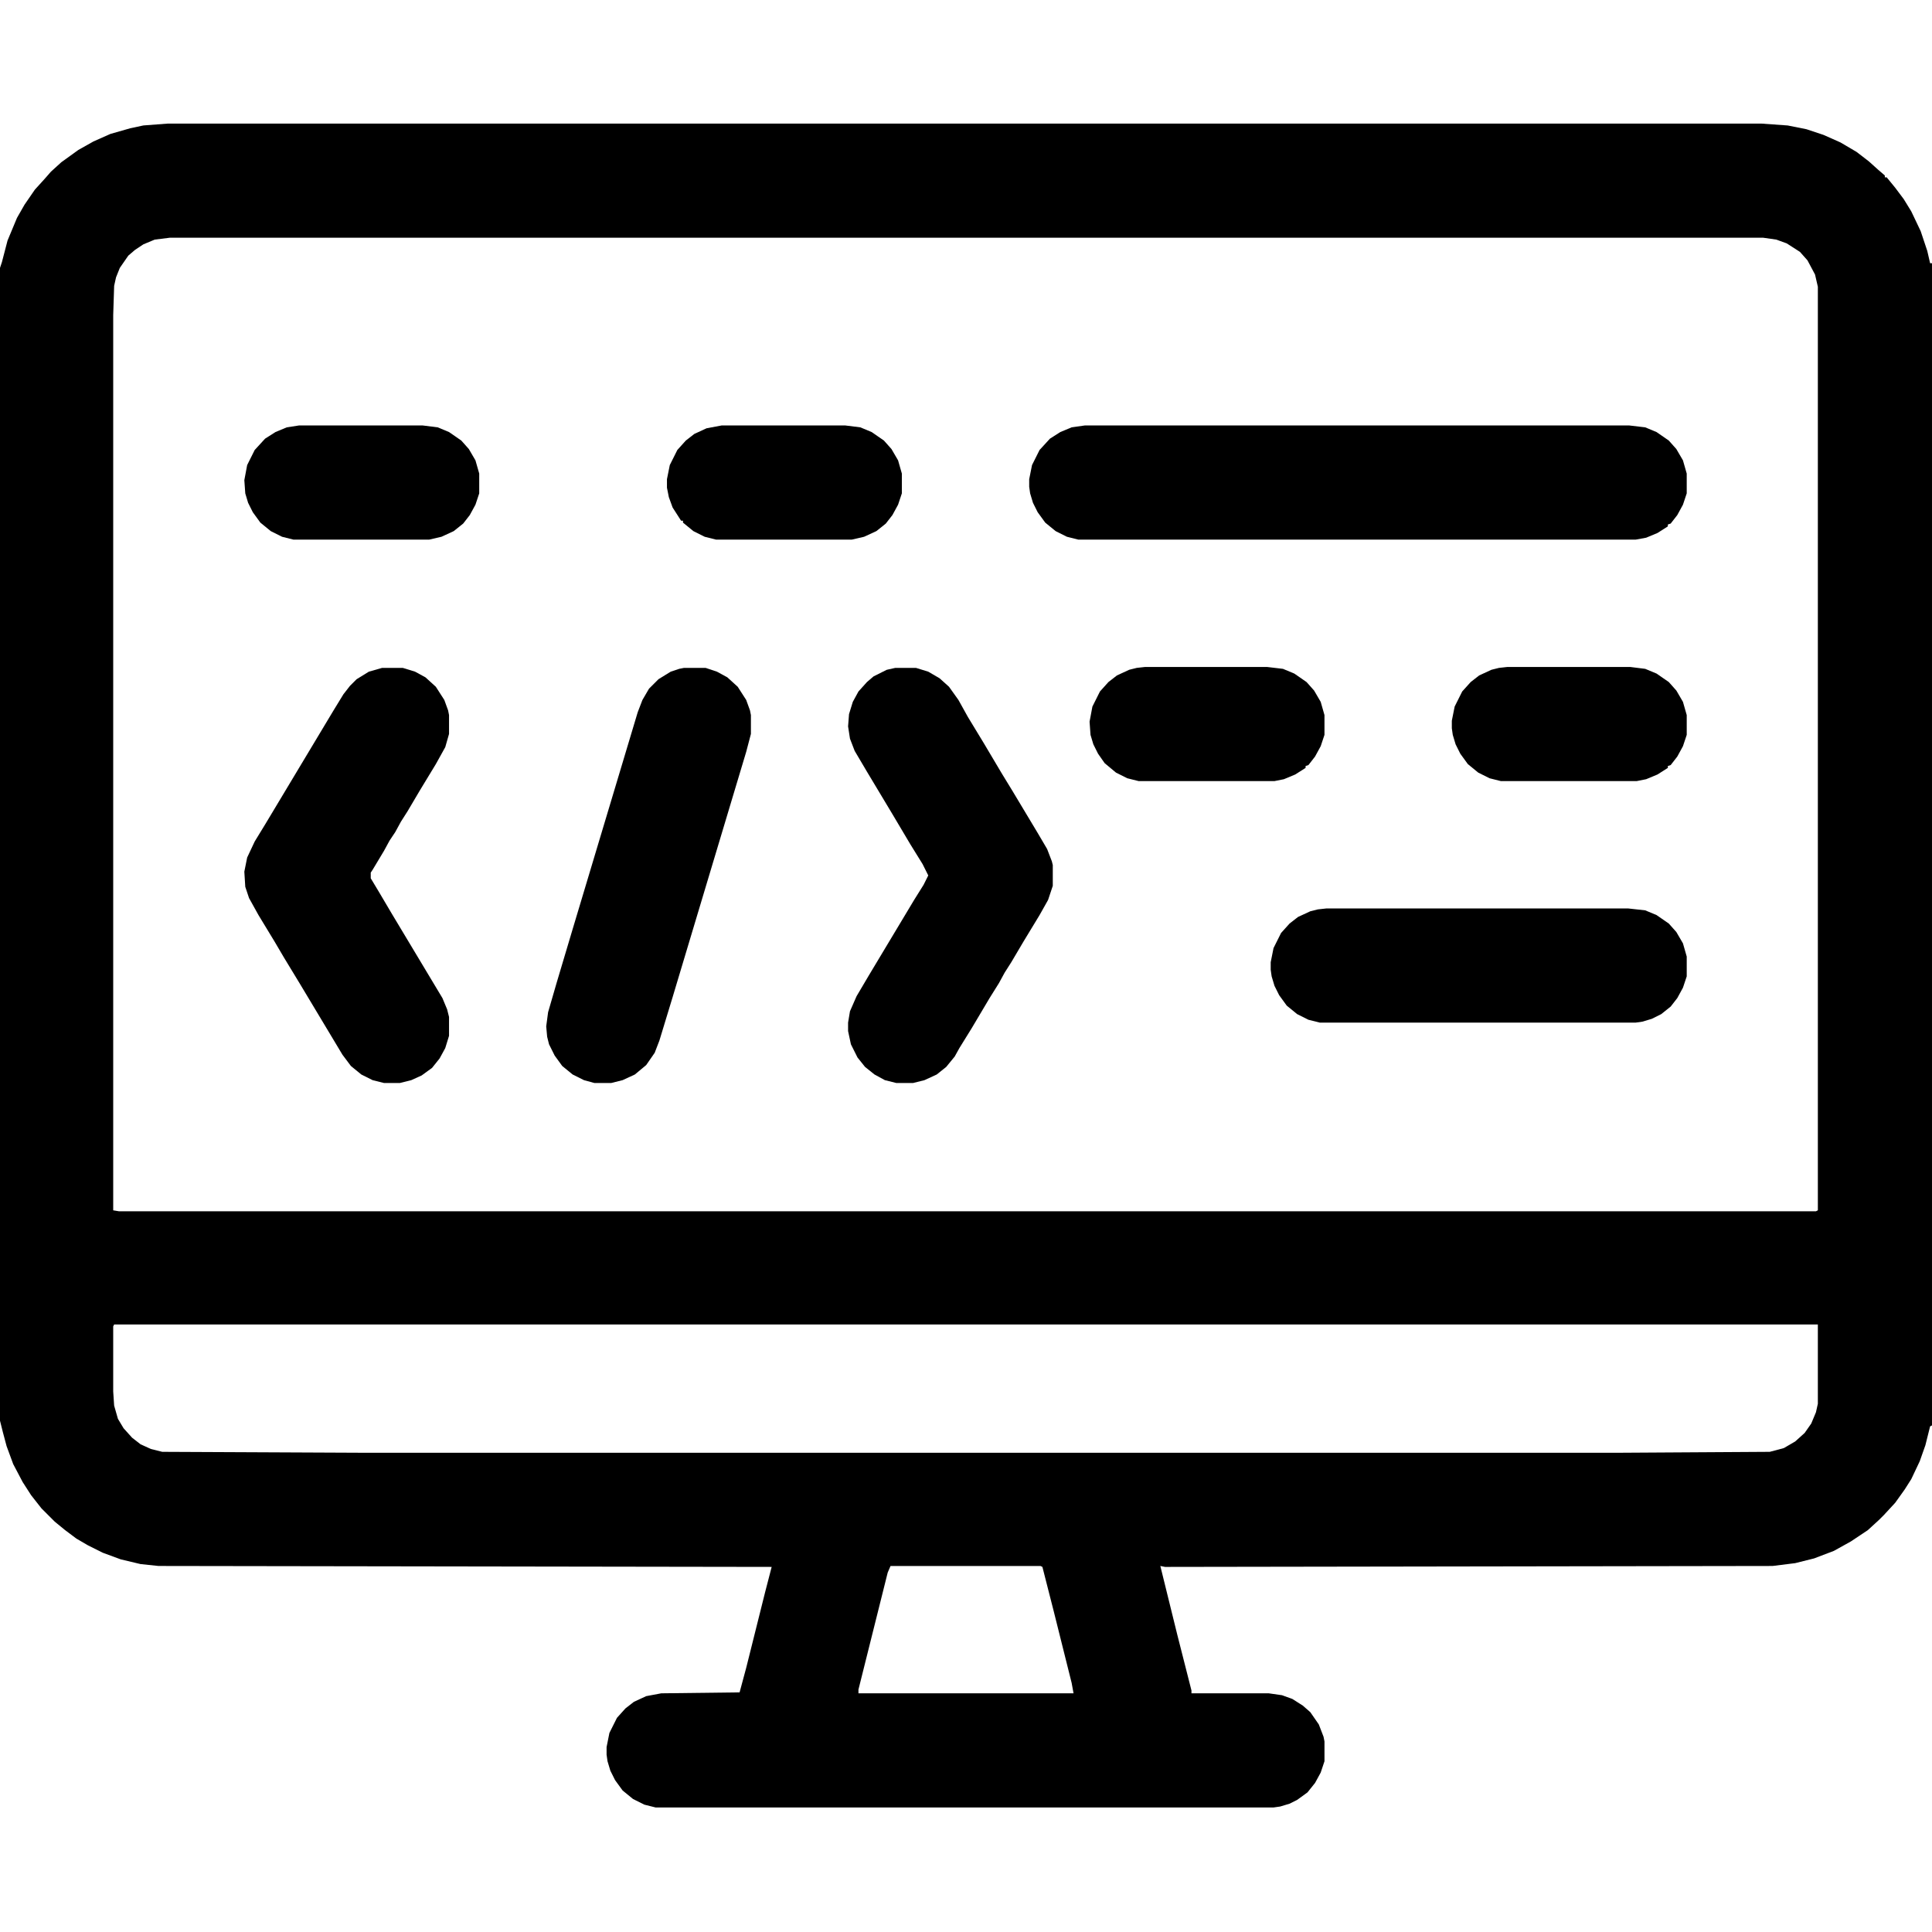 <?xml version="1.0" encoding="UTF-8"?>
<svg version="1.1" viewBox="0 0 2048 2048" width="512" height="512" xmlns="http://www.w3.org/2000/svg">
<path transform="translate(178,131)" d="m0 0h1689l28 2 20 4 18 6 18 8 17 10 13 10 10 9 7 6v2h2l9 11 9 12 8 13 10 21 7 21 3 13h2v1232l-2 1-5 20-6 17-9 19-7 11-10 14-12 13-5 5-12 11-18 12-18 10-21 8-20 5-24 3-644 1-5-1 18 73 15 59v3h82l14 2 11 4 11 7 8 7 9 13 5 13 1 5v21l-4 12-6 11-8 10-11 8-8 4-10 3-7 1h-655l-12-3-12-6-11-9-8-11-5-10-3-10-1-7v-8l3-15 8-16 9-10 9-7 13-6 16-3 83-1 7-26 20-80 7-27-650-1-19-2-21-5-19-7-16-8-12-7-12-9-11-9-14-14-11-14-9-14-10-19-7-19-4-15-3-12v-1222l2-6 6-23 10-24 8-14 11-16 10-11 7-8 11-10 18-13 16-9 18-8 21-6 14-3zm2 121-16 2-12 5-9 6-7 6-9 13-4 10-2 9-1 31v949l6 1h1799l2-1v-979l-3-13-8-15-8-9-14-9-11-4-14-2zm-59 1152-1 2v69l1 15 4 14 6 10 9 10 9 7 11 5 12 3 216 1h1326l162-1 15-4 12-7 10-9 7-10 5-12 2-9v-84zm823 256-3 7-31 124v4h228l-2-11-19-76-12-47-2-1z"/>
<path transform="translate(1150,451)" d="m0 0h577l17 2 12 5 13 9 8 9 7 12 4 14v21l-4 12-6 11-7 9-3 1v2l-11 7-12 5-11 2h-591l-12-3-12-6-11-9-8-11-5-10-3-10-1-7v-8l3-15 8-16 11-12 11-7 12-5z"/>
<path transform="translate(949,708)" d="m0 0h22l13 4 12 7 10 9 10 14 10 18 17 28 19 32 11 18 27 45 10 17 5 13 1 4v22l-5 15-9 16-17 28-13 22-7 11-6 11-10 16-19 32-13 21-5 9-9 11-10 8-13 6-12 3h-18l-12-3-11-6-10-8-8-10-7-14-3-14v-9l2-12 7-16 13-22 48-80 10-16 5-10-6-12-13-21-19-32-27-45-13-22-5-13-2-13 1-13 4-13 6-11 9-10 7-6 14-7z"/>
<path transform="translate(405,708)" d="m0 0h22l13 4 11 6 11 10 9 14 4 11 1 5v20l-4 14-10 18-17 28-13 22-7 11-6 11-6 9-6 11-12 20-2 3v6l9 15 13 22 54 90 5 12 2 8v20l-4 13-6 11-8 10-11 8-11 5-12 3h-17l-12-3-12-6-11-9-9-12-45-75-17-28-10-17-17-28-10-18-4-12-1-16 3-15 8-17 11-18 72-120 11-18 7-9 7-7 13-8z"/>
<path transform="translate(725,708)" d="m0 0h23l12 4 11 6 11 10 9 14 4 11 1 5v20l-5 19-78 260-14 46-5 13-9 13-12 10-13 6-12 3h-18l-11-3-12-6-11-9-8-11-6-12-2-8-1-11 2-15 9-31 17-57 69-230 5-13 7-12 10-10 13-8 9-3z"/>
<path transform="translate(1406,963)" d="m0 0h320l18 2 12 5 13 9 8 9 7 12 4 14v21l-4 12-6 11-7 9-10 8-10 5-10 3-7 1h-335l-12-3-12-6-11-9-8-11-5-10-3-10-1-7v-8l3-15 8-16 9-10 9-7 13-6 8-2z"/>
<path transform="translate(765,451)" d="m0 0h131l16 2 12 5 13 9 8 9 7 12 4 14v21l-4 12-6 11-7 9-10 8-13 6-13 3h-144l-12-3-12-6-11-9v-2h-2l-9-14-4-11-2-10v-9l3-15 8-16 9-10 9-7 13-6z"/>
<path transform="translate(1598,707)" d="m0 0h130l16 2 12 5 13 9 8 9 7 12 4 14v21l-4 12-6 11-7 9-3 1v2l-11 7-12 5-10 2h-144l-12-3-12-6-11-9-8-11-5-10-3-10-1-7v-8l3-15 8-16 9-10 9-7 13-6 8-2z"/>
<path transform="translate(317,451)" d="m0 0h131l16 2 12 5 13 9 8 9 7 12 4 14v21l-4 12-6 11-7 9-10 8-13 6-13 3h-144l-12-3-12-6-11-9-8-11-5-10-3-10-1-14 3-16 8-16 11-12 11-7 12-5z"/>
<path transform="translate(1214,707)" d="m0 0h129l17 2 12 5 13 9 8 9 7 12 4 14v21l-4 12-6 11-7 9-3 1v2l-11 7-12 5-10 2h-144l-12-3-12-6-12-10-7-10-5-10-3-10-1-14 3-16 8-16 9-10 9-7 13-6 8-2z"/>
</svg>
